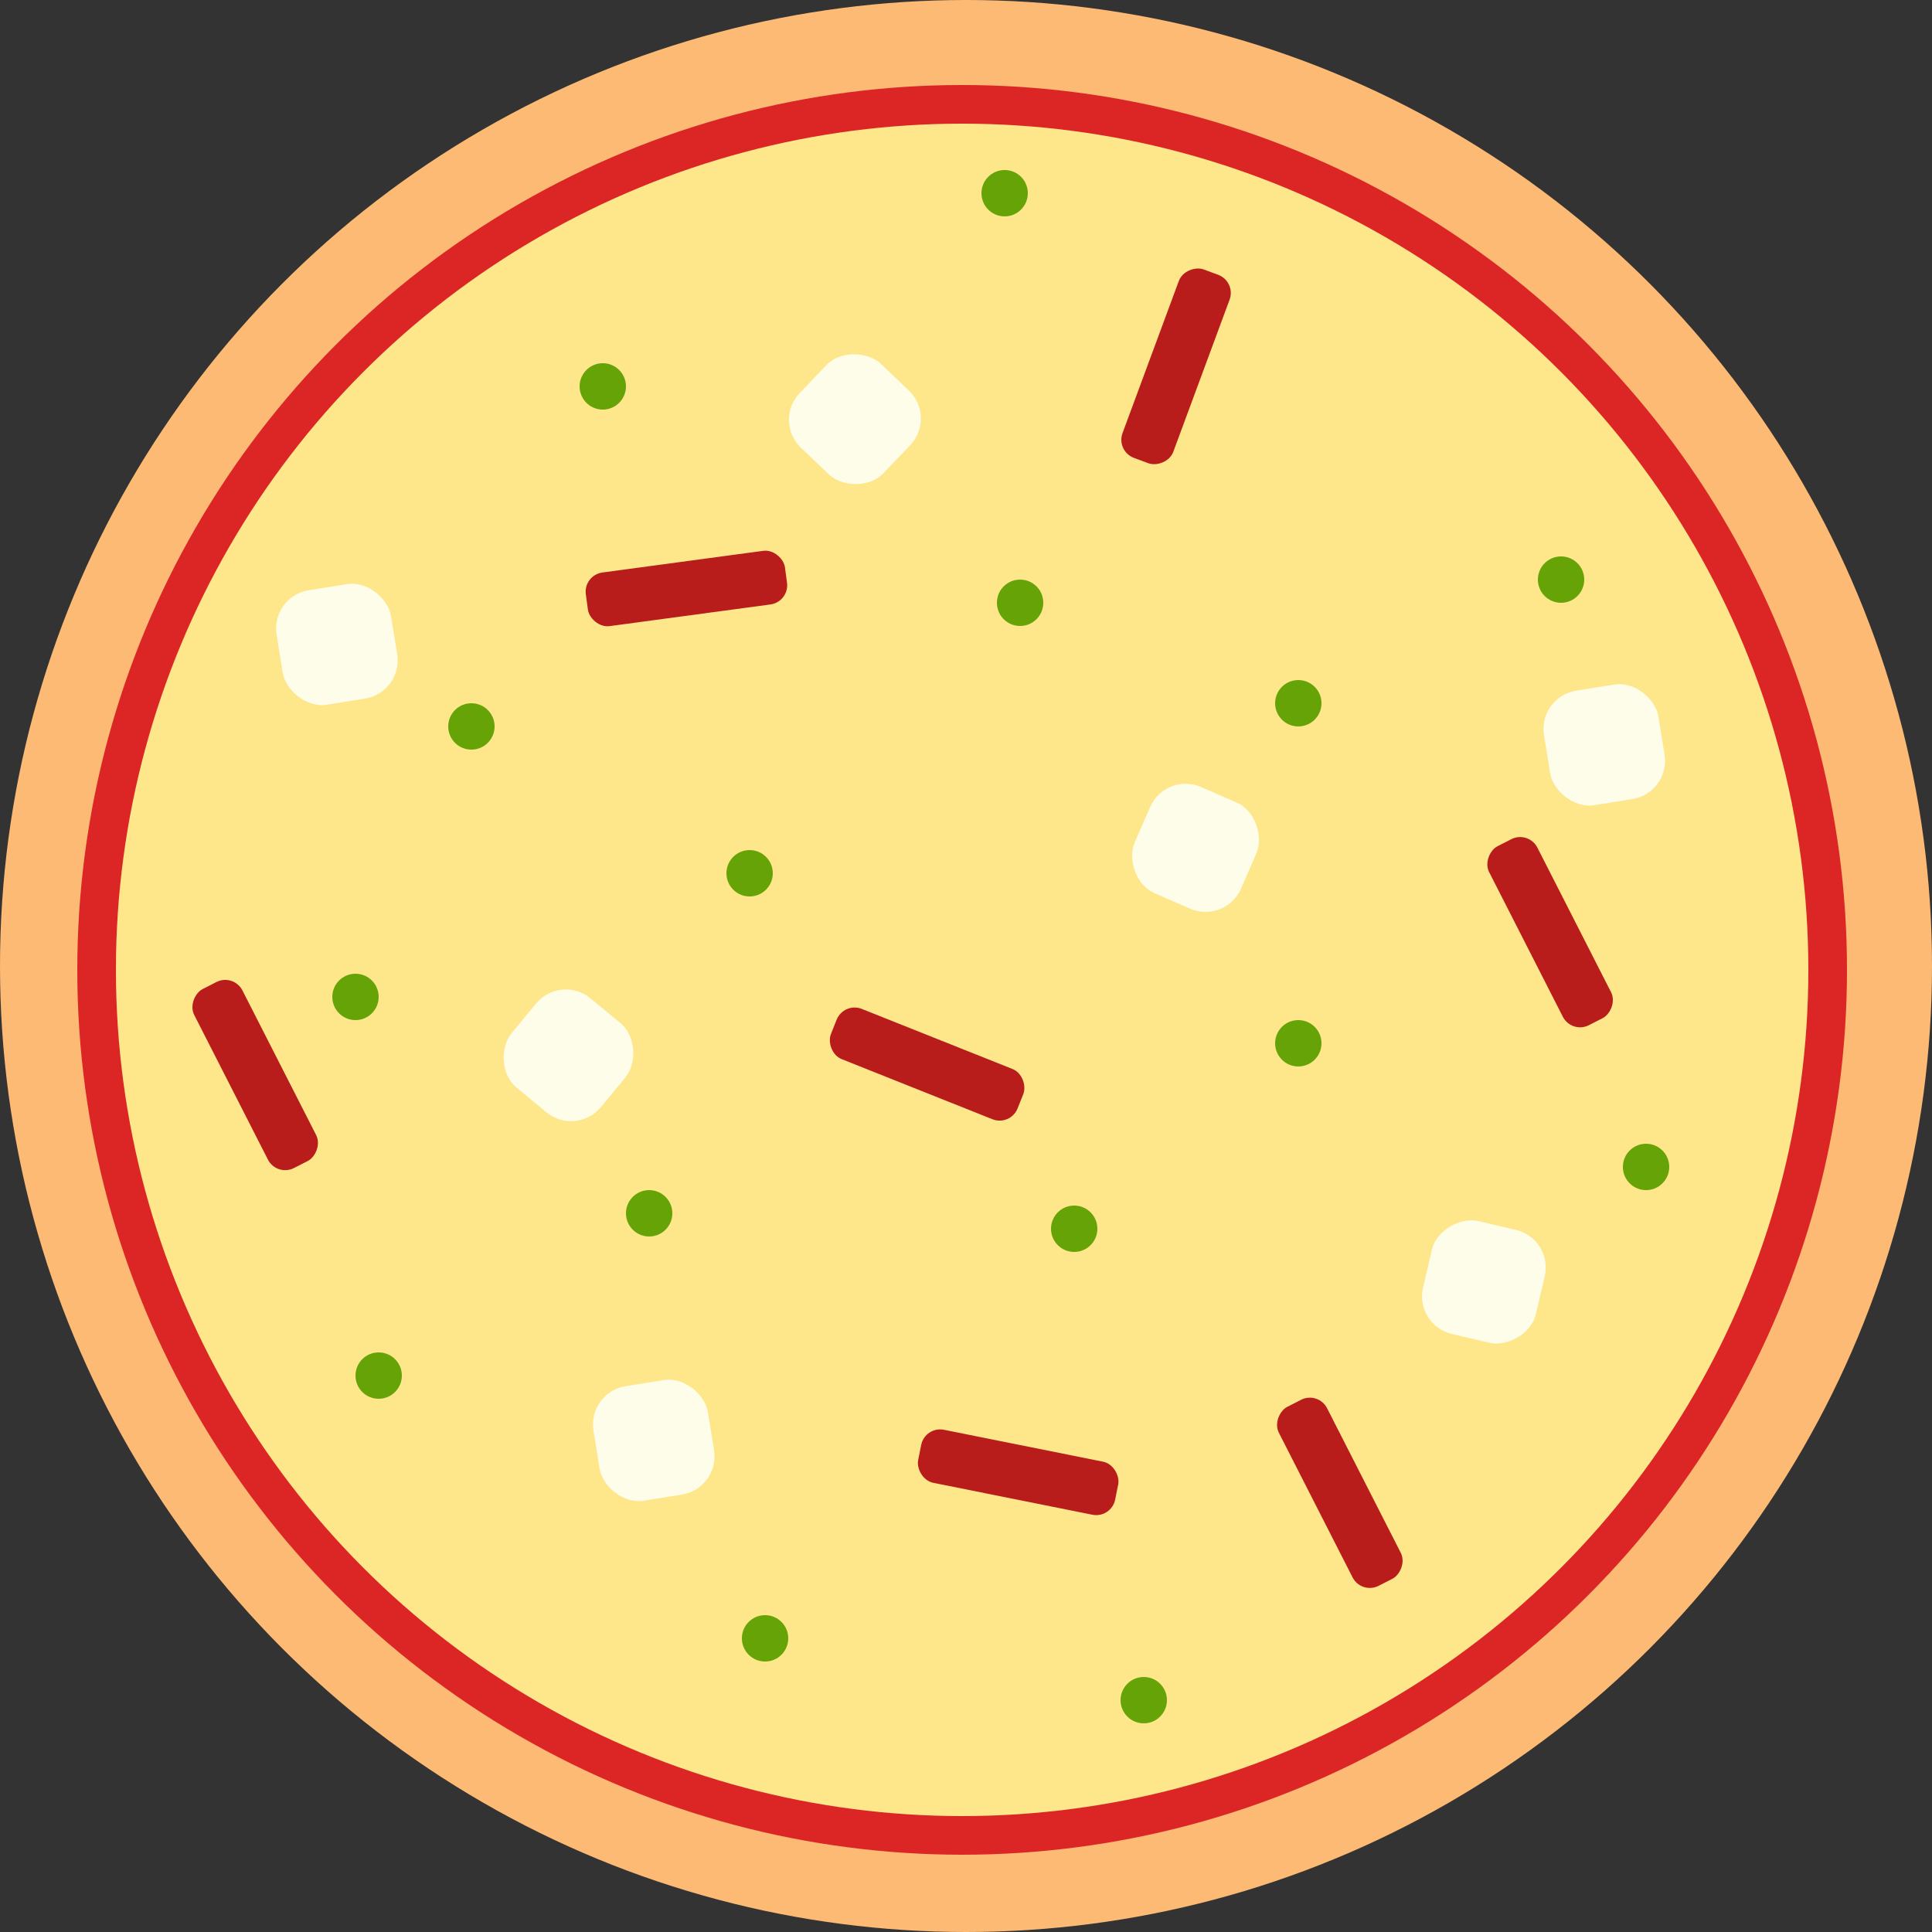 <svg width="250" height="250" viewBox="0 0 250 250" fill="none" xmlns="http://www.w3.org/2000/svg">
<rect x="0" y="0" width="250" height="250" fill="#333333" stroke="none"/>
<circle cx="125" cy="125" r="125" fill="#FDBA74"/>
<circle cx="124.5" cy="125.5" r="114.5" fill="#DC2626"/>
<circle cx="124.5" cy="125.5" r="109.5" fill="#FEE68B"/>
<rect x="197.799" y="107.452" width="26" height="7" rx="2.5" transform="rotate(62.996 197.799 107.452)" fill="#B81D1C"/>
<rect x="159.977" y="36.429" width="26" height="7" rx="2.5" transform="rotate(110.307 159.977 36.429)" fill="#B81D1C"/>
<rect x="143.809" y="196.498" width="26" height="7" rx="2.5" transform="rotate(-168.659 143.809 196.498)" fill="#B81D1C"/>
<rect x="30.237" y="125.937" width="26" height="7" rx="2.5" transform="rotate(62.996 30.237 125.937)" fill="#B81D1C"/>
<rect x="102.174" y="77.881" width="26" height="7" rx="2.5" transform="rotate(172.324 102.174 77.881)" fill="#B81D1C"/>
<rect x="170.589" y="179.997" width="26" height="7" rx="2.5" transform="rotate(62.996 170.589 179.997)" fill="#B81D1C"/>
<rect x="109.188" y="129.625" width="26" height="7" rx="2.5" transform="rotate(21.735 109.188 129.625)" fill="#B81D1C"/>
<rect x="150.822" y="99.84" width="15" height="15" rx="5" transform="rotate(23.524 150.822 99.84)" fill="#FEFDE9"/>
<rect x="100.022" y="54.482" width="15" height="15" rx="5" transform="rotate(-46.303 100.022 54.482)" fill="#FEFDE9"/>
<rect x="35" y="77.169" width="15" height="15" rx="5" transform="rotate(-9.116 35 77.169)" fill="#FEFDE9"/>
<rect x="72.555" y="126" width="15" height="15" rx="5" transform="rotate(39.57 72.555 126)" fill="#FEFDE9"/>
<rect x="76" y="180.169" width="15" height="15" rx="5" transform="rotate(-9.116 76 180.169)" fill="#FEFDE9"/>
<rect x="183" y="171.471" width="15" height="15" rx="5" transform="rotate(-76.794 183 171.471)" fill="#FEFDE9"/>
<rect x="199" y="90.169" width="15" height="15" rx="5" transform="rotate(-9.116 199 90.169)" fill="#FEFDE9"/>
<circle cx="61" cy="94" r="3" fill="#66A307"/>
<circle cx="132" cy="78" r="3" fill="#66A307"/>
<circle cx="78" cy="50" r="3" fill="#66A307"/>
<circle cx="130" cy="25" r="3" fill="#66A307"/>
<circle cx="168" cy="91" r="3" fill="#66A307"/>
<circle cx="202" cy="75" r="3" fill="#66A307"/>
<circle cx="168" cy="135" r="3" fill="#66A307"/>
<circle cx="213" cy="151" r="3" fill="#66A307"/>
<circle cx="139" cy="159" r="3" fill="#66A307"/>
<circle cx="148" cy="220" r="3" fill="#66A307"/>
<circle cx="46" cy="129" r="3" fill="#66A307"/>
<circle cx="99" cy="212" r="3" fill="#66A307"/>
<circle cx="49" cy="178" r="3" fill="#66A307"/>
<circle cx="84" cy="157" r="3" fill="#66A307"/>
<circle cx="97" cy="113" r="3" fill="#66A307"/>
</svg>
